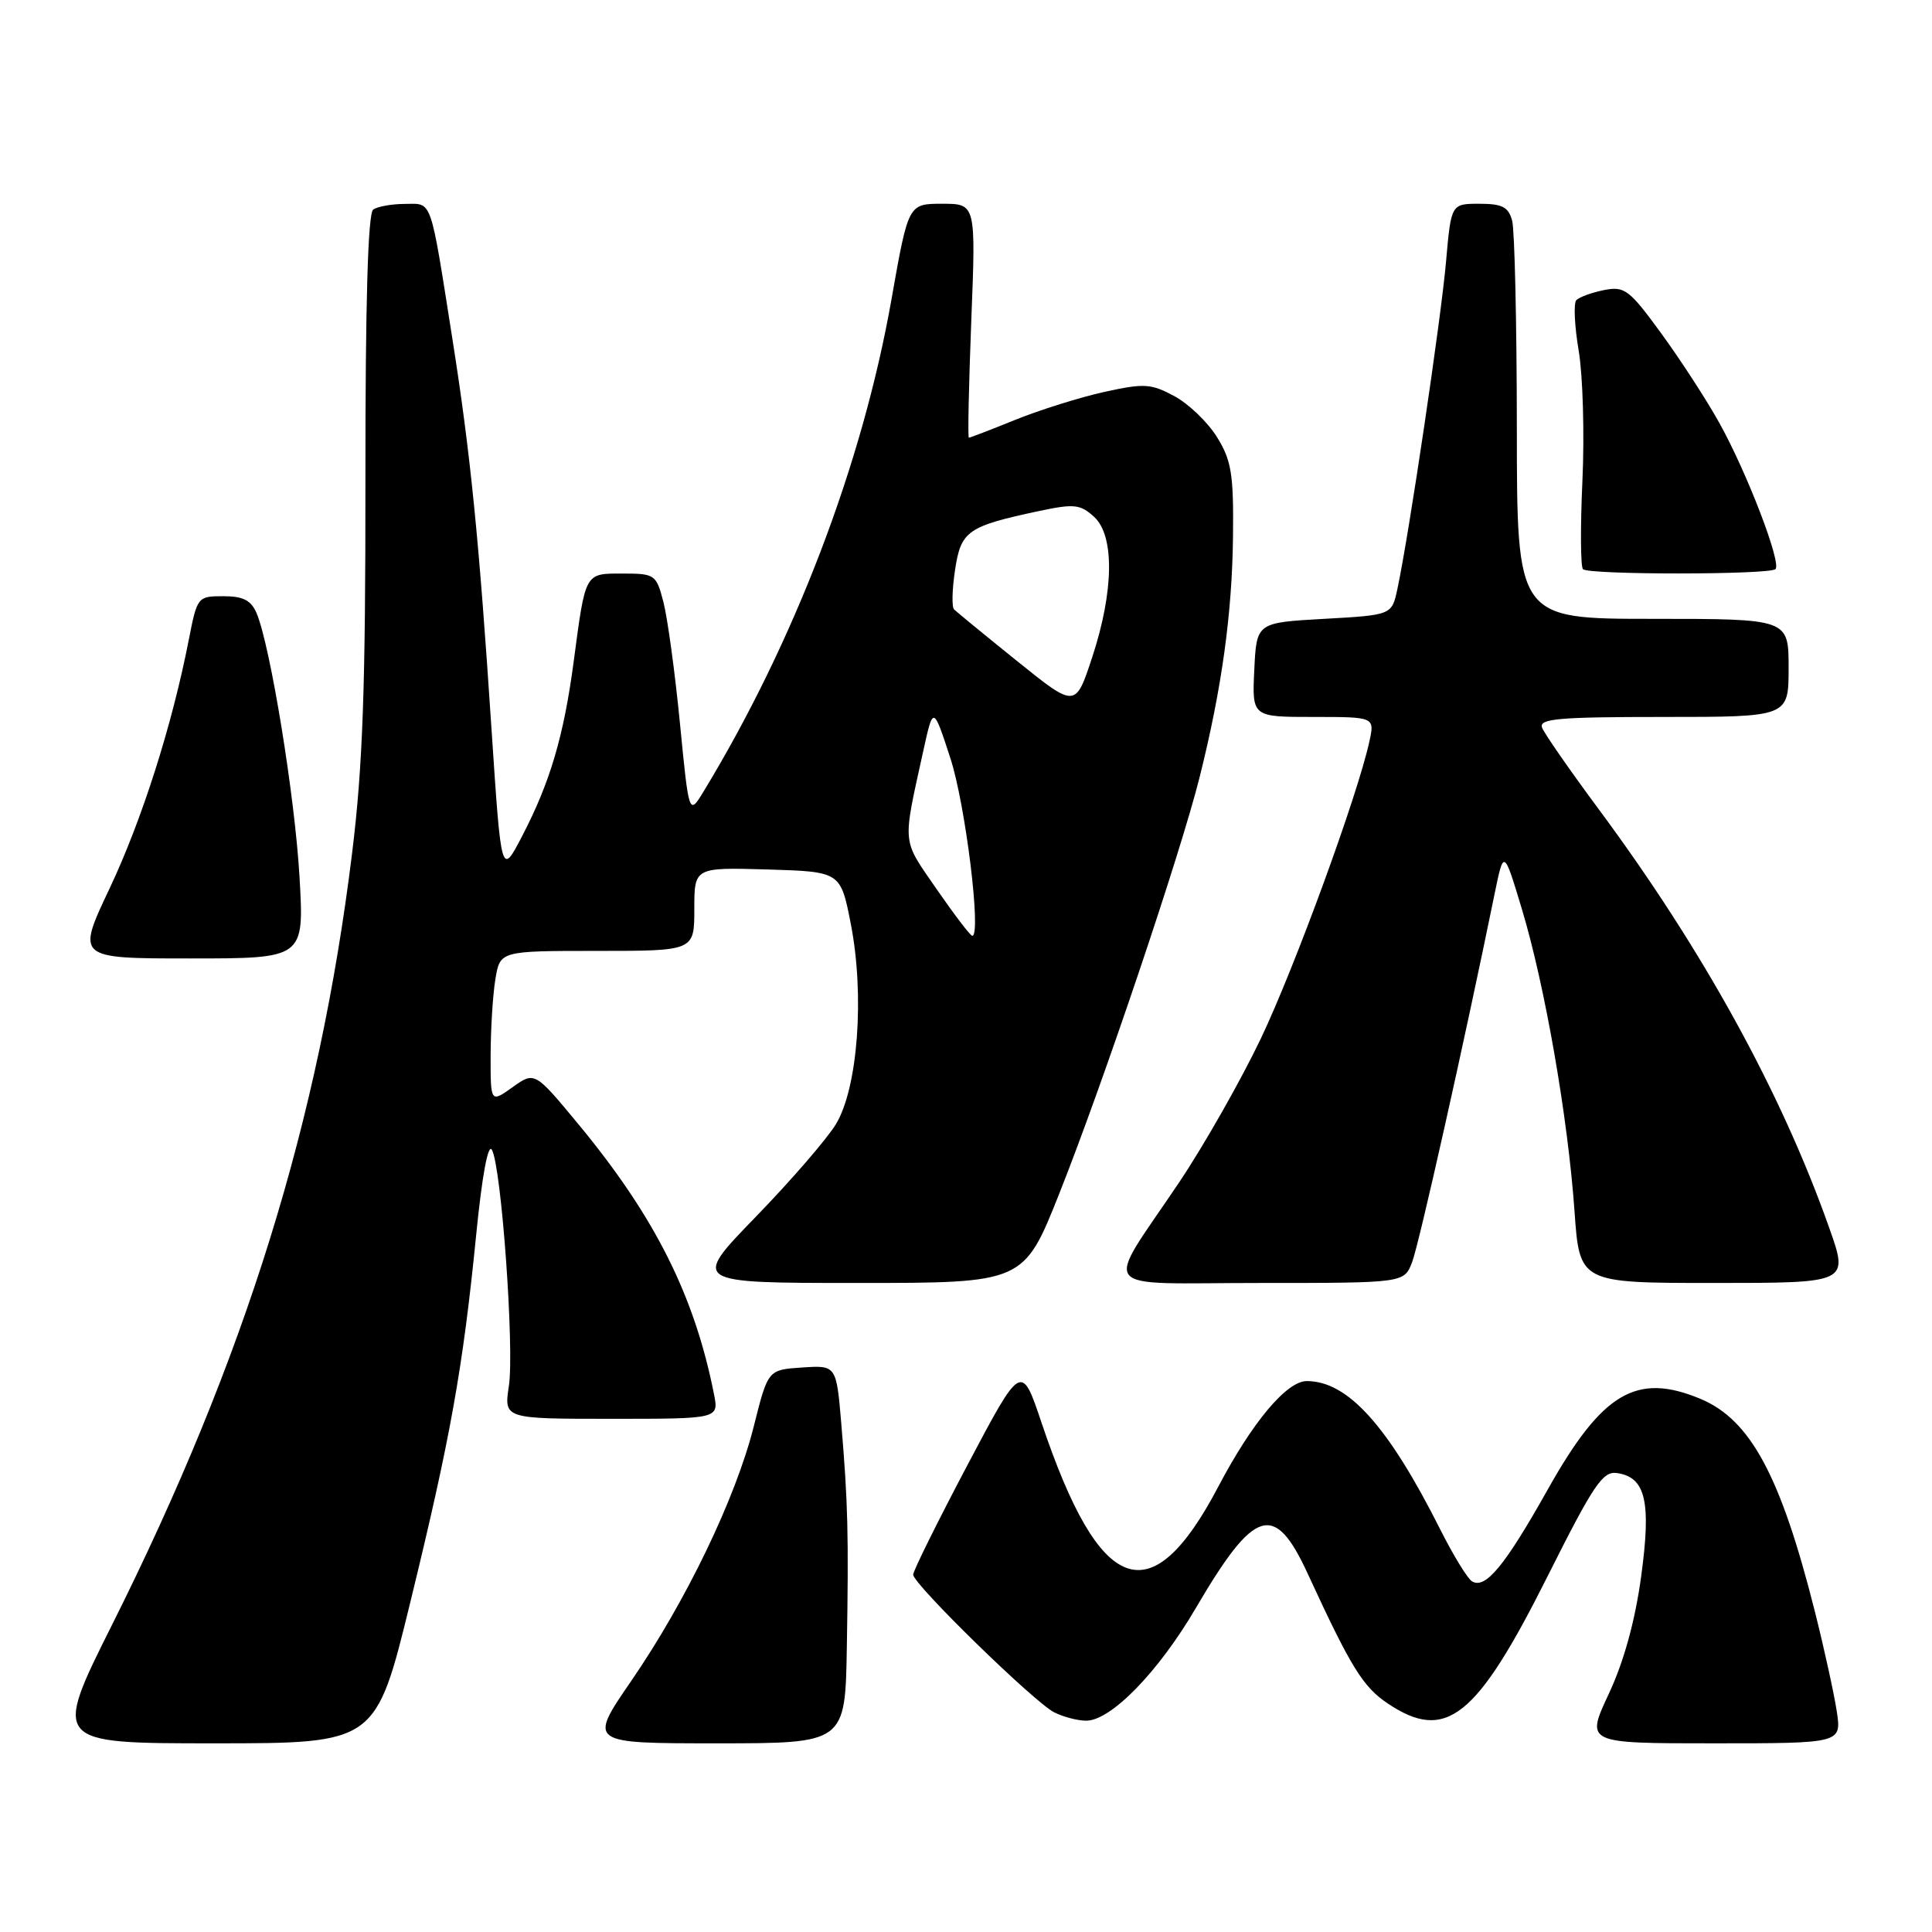 <?xml version="1.0" encoding="UTF-8" standalone="no"?>
<!DOCTYPE svg PUBLIC "-//W3C//DTD SVG 1.1//EN" "http://www.w3.org/Graphics/SVG/1.1/DTD/svg11.dtd" >
<svg xmlns="http://www.w3.org/2000/svg" xmlns:xlink="http://www.w3.org/1999/xlink" version="1.1" viewBox="0 0 256 256">
 <g >
 <path fill="currentColor"
d=" M 54.38 212.25 C 59.69 190.51 61.33 181.37 63.09 163.69 C 63.87 155.81 64.67 151.45 65.18 152.36 C 66.44 154.61 68.17 178.70 67.43 183.65 C 66.77 188.00 66.77 188.00 81.01 188.00 C 95.25 188.00 95.25 188.00 94.61 184.75 C 92.03 171.70 86.78 161.23 76.68 149.01 C 70.85 141.97 70.85 141.97 67.93 144.05 C 65.00 146.14 65.00 146.14 65.01 139.82 C 65.02 136.34 65.30 131.81 65.64 129.75 C 66.26 126.00 66.26 126.00 79.13 126.00 C 92.00 126.00 92.00 126.00 92.00 120.46 C 92.00 114.93 92.00 114.93 101.69 115.21 C 111.39 115.50 111.39 115.50 112.75 122.50 C 114.58 131.93 113.67 144.15 110.77 148.95 C 109.59 150.90 104.80 156.44 100.13 161.25 C 91.64 170.00 91.64 170.00 113.64 170.00 C 135.65 170.00 135.65 170.00 140.37 158.13 C 146.16 143.55 156.41 113.14 158.95 103.00 C 161.90 91.22 163.27 81.29 163.38 71.00 C 163.47 62.83 163.17 61.00 161.26 57.92 C 160.04 55.95 157.50 53.51 155.61 52.49 C 152.51 50.82 151.61 50.77 146.34 51.93 C 143.13 52.64 137.83 54.30 134.58 55.61 C 131.32 56.93 128.53 58.00 128.38 58.00 C 128.22 58.00 128.37 51.02 128.70 42.50 C 129.31 27.00 129.31 27.00 124.84 27.00 C 120.36 27.00 120.36 27.00 118.13 39.64 C 114.28 61.48 105.28 85.04 93.22 104.89 C 91.29 108.05 91.29 108.05 90.09 95.78 C 89.43 89.02 88.44 81.81 87.90 79.75 C 86.96 76.13 86.77 76.00 82.53 76.00 C 77.45 76.00 77.60 75.74 76.01 87.71 C 74.70 97.55 72.88 103.69 69.18 110.80 C 66.42 116.10 66.42 116.10 65.14 96.80 C 63.47 71.36 62.34 60.09 59.96 45.00 C 56.95 25.93 57.32 27.00 53.67 27.02 C 51.93 27.02 50.03 27.36 49.45 27.77 C 48.75 28.26 48.41 40.15 48.42 63.50 C 48.44 91.12 48.07 101.56 46.66 113.00 C 42.29 148.57 32.53 179.94 14.87 215.25 C 6.99 231.00 6.99 231.00 28.40 231.00 C 49.80 231.00 49.80 231.00 54.38 212.25 Z  M 112.21 218.25 C 112.46 203.30 112.36 199.20 111.48 188.70 C 110.82 180.90 110.82 180.90 106.29 181.20 C 101.76 181.50 101.76 181.50 99.88 189.00 C 97.49 198.49 90.93 212.12 83.63 222.75 C 77.96 231.00 77.96 231.00 94.98 231.00 C 112.00 231.00 112.00 231.00 112.21 218.25 Z  M 243.38 226.75 C 243.02 224.41 241.72 218.45 240.47 213.50 C 235.95 195.56 231.95 188.13 225.33 185.36 C 216.84 181.82 212.31 184.50 205.10 197.34 C 199.39 207.51 196.82 210.62 195.04 209.53 C 194.44 209.16 192.56 206.07 190.85 202.68 C 183.95 188.95 178.60 183.00 173.15 183.00 C 170.49 183.00 165.92 188.46 161.44 196.97 C 152.51 213.98 145.76 211.55 138.02 188.55 C 135.35 180.59 135.35 180.59 128.17 194.17 C 124.23 201.64 121.00 208.15 121.00 208.65 C 121.00 209.90 137.01 225.53 139.68 226.89 C 140.89 227.50 142.80 228.00 143.93 228.00 C 147.20 228.00 153.50 221.54 158.45 213.08 C 166.25 199.77 168.87 198.96 173.27 208.50 C 179.01 220.95 180.59 223.52 183.90 225.73 C 191.61 230.89 195.65 227.66 205.10 208.79 C 211.16 196.71 212.37 194.91 214.26 195.19 C 218.07 195.73 218.82 198.99 217.45 208.97 C 216.65 214.81 215.16 220.21 213.16 224.47 C 210.11 231.00 210.11 231.00 227.06 231.00 C 244.02 231.00 244.02 231.00 243.38 226.75 Z  M 187.11 167.25 C 188.02 164.90 194.02 138.14 198.03 118.50 C 199.26 112.50 199.26 112.50 201.67 120.50 C 204.71 130.59 207.76 148.11 208.63 160.47 C 209.30 170.00 209.30 170.00 227.13 170.00 C 244.96 170.00 244.96 170.00 242.40 162.75 C 236.03 144.71 225.61 125.79 211.79 107.16 C 207.98 102.02 204.62 97.18 204.33 96.41 C 203.88 95.23 206.53 95.00 220.39 95.00 C 237.00 95.00 237.00 95.00 237.00 88.50 C 237.00 82.00 237.00 82.00 219.00 82.00 C 201.00 82.00 201.00 82.00 200.99 56.75 C 200.98 42.86 200.70 30.49 200.37 29.25 C 199.88 27.42 199.06 27.00 196.02 27.00 C 192.28 27.00 192.28 27.00 191.60 34.75 C 190.94 42.27 186.69 70.91 185.17 78.00 C 184.43 81.50 184.43 81.50 175.46 82.00 C 166.50 82.50 166.50 82.50 166.20 88.75 C 165.90 95.00 165.90 95.00 174.03 95.00 C 182.16 95.00 182.16 95.00 181.45 98.25 C 179.89 105.40 171.60 128.08 167.09 137.57 C 164.45 143.10 159.60 151.65 156.31 156.57 C 146.20 171.63 144.91 170.00 166.99 170.00 C 186.05 170.00 186.05 170.00 187.11 167.25 Z  M 39.69 116.24 C 39.08 105.56 35.82 85.56 34.00 81.25 C 33.27 79.54 32.22 79.00 29.59 79.00 C 26.19 79.00 26.13 79.08 25.02 84.75 C 22.80 96.14 18.80 108.67 14.51 117.75 C 10.13 127.00 10.13 127.00 25.22 127.00 C 40.31 127.00 40.31 127.00 39.69 116.24 Z  M 235.26 75.41 C 236.08 74.59 231.48 62.60 227.80 56.00 C 226.12 52.98 222.66 47.65 220.12 44.17 C 215.87 38.35 215.27 37.90 212.53 38.44 C 210.90 38.77 209.25 39.37 208.87 39.77 C 208.49 40.17 208.63 43.20 209.19 46.50 C 209.74 49.80 209.96 57.53 209.68 63.67 C 209.40 69.81 209.43 75.10 209.75 75.42 C 210.52 76.18 234.49 76.17 235.26 75.41 Z  M 124.09 117.79 C 119.46 111.07 119.56 112.16 122.34 99.50 C 123.66 93.50 123.66 93.50 125.94 100.50 C 127.93 106.61 130.07 124.00 128.83 124.00 C 128.58 124.00 126.45 121.20 124.09 117.79 Z  M 134.74 87.57 C 130.47 84.13 126.73 81.06 126.42 80.75 C 126.10 80.44 126.16 78.08 126.55 75.52 C 127.33 70.34 128.18 69.74 137.70 67.71 C 142.31 66.73 143.14 66.82 144.95 68.46 C 147.71 70.95 147.61 78.36 144.70 87.16 C 142.50 93.82 142.50 93.82 134.74 87.57 Z "/>
</g>
</svg>